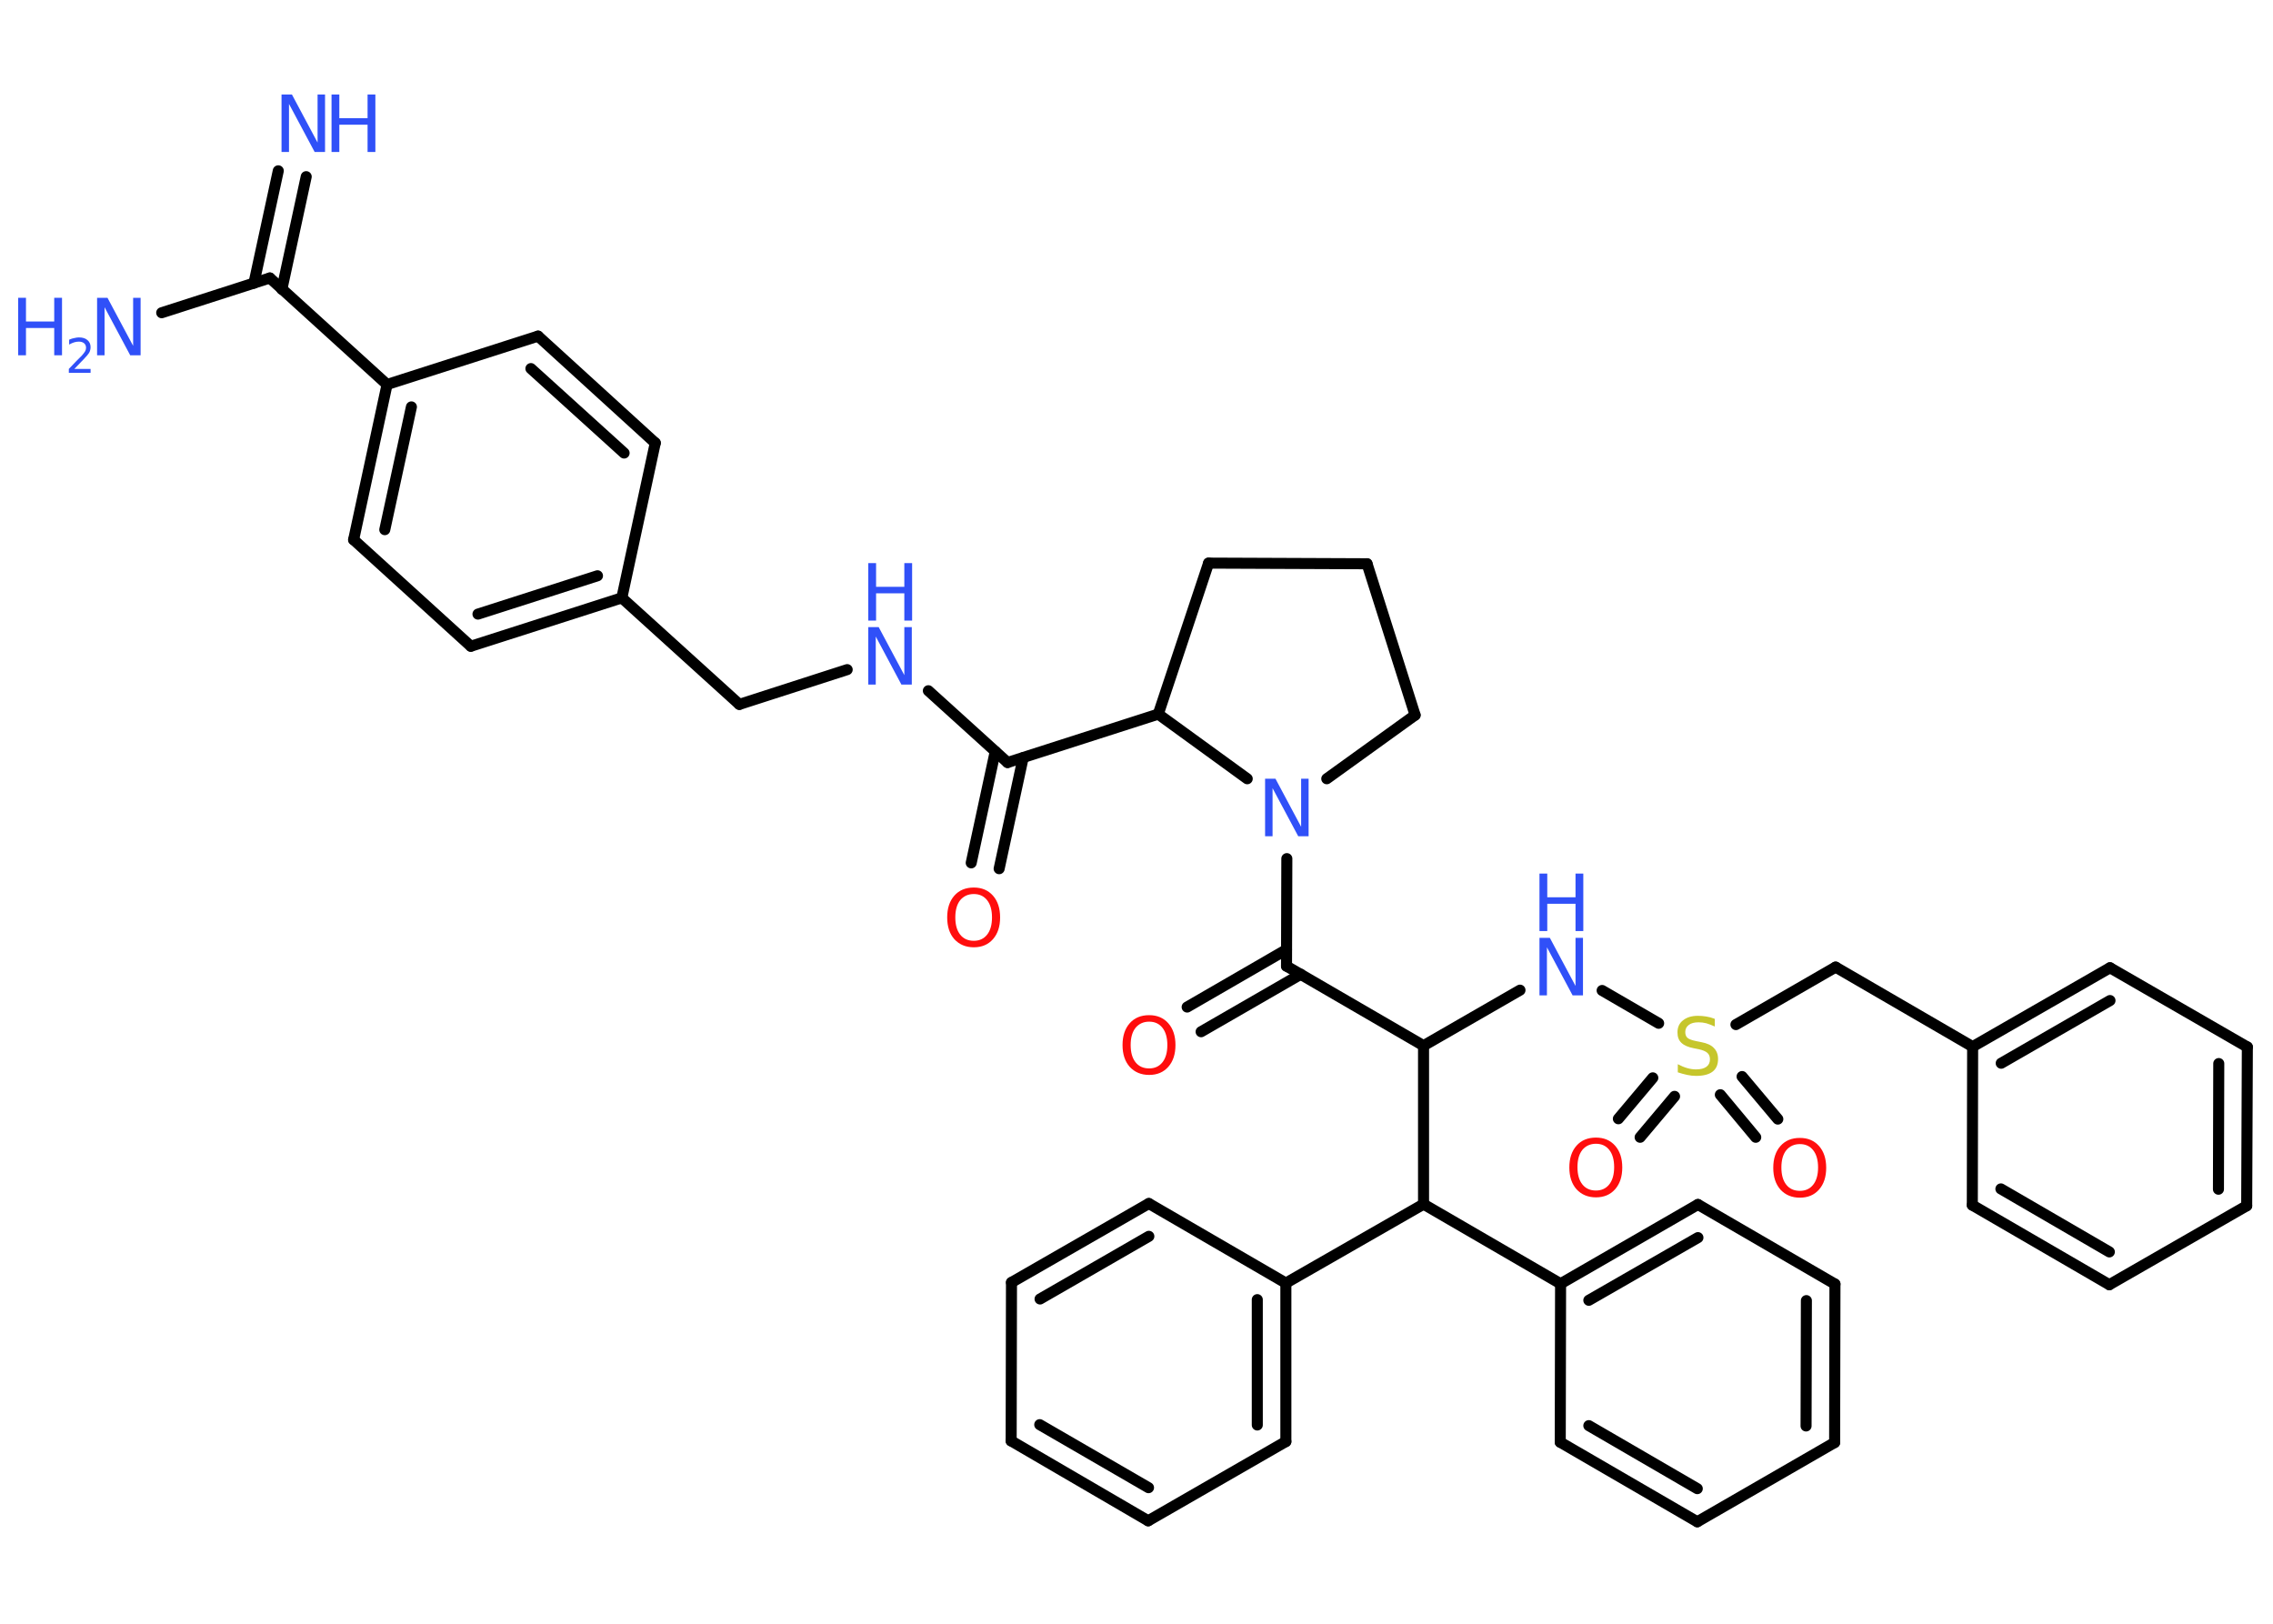 <?xml version='1.0' encoding='UTF-8'?>
<!DOCTYPE svg PUBLIC "-//W3C//DTD SVG 1.1//EN" "http://www.w3.org/Graphics/SVG/1.1/DTD/svg11.dtd">
<svg version='1.2' xmlns='http://www.w3.org/2000/svg' xmlns:xlink='http://www.w3.org/1999/xlink' width='70.0mm' height='50.0mm' viewBox='0 0 70.0 50.0'>
  <desc>Generated by the Chemistry Development Kit (http://github.com/cdk)</desc>
  <g stroke-linecap='round' stroke-linejoin='round' stroke='#000000' stroke-width='.34' fill='#3050F8'>
    <rect x='.0' y='.0' width='70.0' height='50.0' fill='#FFFFFF' stroke='none'/>
    <g id='mol1' class='mol'>
      <g id='mol1bnd1' class='bond'>
        <line x1='9.43' y1='5.44' x2='8.68' y2='8.91'/>
        <line x1='8.57' y1='5.26' x2='7.82' y2='8.72'/>
      </g>
      <line id='mol1bnd2' class='bond' x1='8.31' y1='8.56' x2='4.98' y2='9.63'/>
      <line id='mol1bnd3' class='bond' x1='8.31' y1='8.56' x2='11.92' y2='11.84'/>
      <g id='mol1bnd4' class='bond'>
        <line x1='11.92' y1='11.84' x2='10.89' y2='16.62'/>
        <line x1='12.67' y1='12.53' x2='11.85' y2='16.31'/>
      </g>
      <line id='mol1bnd5' class='bond' x1='10.89' y1='16.62' x2='14.5' y2='19.9'/>
      <g id='mol1bnd6' class='bond'>
        <line x1='14.5' y1='19.9' x2='19.15' y2='18.41'/>
        <line x1='14.72' y1='18.91' x2='18.4' y2='17.73'/>
      </g>
      <line id='mol1bnd7' class='bond' x1='19.15' y1='18.41' x2='22.77' y2='21.69'/>
      <line id='mol1bnd8' class='bond' x1='22.77' y1='21.69' x2='26.09' y2='20.62'/>
      <line id='mol1bnd9' class='bond' x1='28.59' y1='21.27' x2='31.03' y2='23.48'/>
      <g id='mol1bnd10' class='bond'>
        <line x1='31.51' y1='23.33' x2='30.77' y2='26.75'/>
        <line x1='30.65' y1='23.14' x2='29.91' y2='26.57'/>
      </g>
      <line id='mol1bnd11' class='bond' x1='31.03' y1='23.48' x2='35.67' y2='21.99'/>
      <line id='mol1bnd12' class='bond' x1='35.67' y1='21.99' x2='37.22' y2='17.34'/>
      <line id='mol1bnd13' class='bond' x1='37.22' y1='17.34' x2='42.1' y2='17.36'/>
      <line id='mol1bnd14' class='bond' x1='42.1' y1='17.36' x2='43.58' y2='22.02'/>
      <line id='mol1bnd15' class='bond' x1='43.58' y1='22.02' x2='40.86' y2='23.98'/>
      <line id='mol1bnd16' class='bond' x1='35.67' y1='21.99' x2='38.41' y2='23.98'/>
      <line id='mol1bnd17' class='bond' x1='39.63' y1='26.44' x2='39.62' y2='29.75'/>
      <g id='mol1bnd18' class='bond'>
        <line x1='40.06' y1='30.0' x2='36.99' y2='31.77'/>
        <line x1='39.62' y1='29.24' x2='36.56' y2='31.01'/>
      </g>
      <line id='mol1bnd19' class='bond' x1='39.62' y1='29.75' x2='43.84' y2='32.2'/>
      <line id='mol1bnd20' class='bond' x1='43.84' y1='32.2' x2='46.81' y2='30.49'/>
      <line id='mol1bnd21' class='bond' x1='49.34' y1='30.5' x2='51.08' y2='31.51'/>
      <g id='mol1bnd22' class='bond'>
        <line x1='51.57' y1='33.76' x2='50.51' y2='35.02'/>
        <line x1='50.9' y1='33.19' x2='49.84' y2='34.45'/>
      </g>
      <g id='mol1bnd23' class='bond'>
        <line x1='53.65' y1='33.15' x2='54.75' y2='34.46'/>
        <line x1='52.98' y1='33.71' x2='54.07' y2='35.02'/>
      </g>
      <line id='mol1bnd24' class='bond' x1='53.46' y1='31.55' x2='56.53' y2='29.78'/>
      <line id='mol1bnd25' class='bond' x1='56.53' y1='29.78' x2='60.75' y2='32.23'/>
      <g id='mol1bnd26' class='bond'>
        <line x1='64.98' y1='29.8' x2='60.75' y2='32.23'/>
        <line x1='64.98' y1='30.81' x2='61.63' y2='32.74'/>
      </g>
      <line id='mol1bnd27' class='bond' x1='64.98' y1='29.8' x2='69.21' y2='32.24'/>
      <g id='mol1bnd28' class='bond'>
        <line x1='69.19' y1='37.13' x2='69.21' y2='32.24'/>
        <line x1='68.32' y1='36.62' x2='68.33' y2='32.75'/>
      </g>
      <line id='mol1bnd29' class='bond' x1='69.19' y1='37.13' x2='64.96' y2='39.56'/>
      <g id='mol1bnd30' class='bond'>
        <line x1='60.74' y1='37.11' x2='64.96' y2='39.56'/>
        <line x1='61.62' y1='36.61' x2='64.96' y2='38.55'/>
      </g>
      <line id='mol1bnd31' class='bond' x1='60.75' y1='32.23' x2='60.74' y2='37.11'/>
      <line id='mol1bnd32' class='bond' x1='43.84' y1='32.2' x2='43.84' y2='37.08'/>
      <line id='mol1bnd33' class='bond' x1='43.84' y1='37.08' x2='48.06' y2='39.53'/>
      <g id='mol1bnd34' class='bond'>
        <line x1='52.29' y1='37.09' x2='48.06' y2='39.53'/>
        <line x1='52.29' y1='38.11' x2='48.93' y2='40.04'/>
      </g>
      <line id='mol1bnd35' class='bond' x1='52.29' y1='37.09' x2='56.51' y2='39.54'/>
      <g id='mol1bnd36' class='bond'>
        <line x1='56.5' y1='44.42' x2='56.51' y2='39.54'/>
        <line x1='55.62' y1='43.91' x2='55.63' y2='40.05'/>
      </g>
      <line id='mol1bnd37' class='bond' x1='56.5' y1='44.42' x2='52.27' y2='46.86'/>
      <g id='mol1bnd38' class='bond'>
        <line x1='48.05' y1='44.41' x2='52.27' y2='46.86'/>
        <line x1='48.93' y1='43.9' x2='52.27' y2='45.84'/>
      </g>
      <line id='mol1bnd39' class='bond' x1='48.06' y1='39.53' x2='48.05' y2='44.41'/>
      <line id='mol1bnd40' class='bond' x1='43.84' y1='37.08' x2='39.6' y2='39.51'/>
      <g id='mol1bnd41' class='bond'>
        <line x1='39.6' y1='44.39' x2='39.6' y2='39.51'/>
        <line x1='38.72' y1='43.88' x2='38.72' y2='40.02'/>
      </g>
      <line id='mol1bnd42' class='bond' x1='39.6' y1='44.39' x2='35.36' y2='46.83'/>
      <g id='mol1bnd43' class='bond'>
        <line x1='31.14' y1='44.37' x2='35.36' y2='46.83'/>
        <line x1='32.02' y1='43.87' x2='35.37' y2='45.81'/>
      </g>
      <line id='mol1bnd44' class='bond' x1='31.14' y1='44.37' x2='31.15' y2='39.49'/>
      <g id='mol1bnd45' class='bond'>
        <line x1='35.38' y1='37.06' x2='31.15' y2='39.49'/>
        <line x1='35.38' y1='38.07' x2='32.03' y2='40.0'/>
      </g>
      <line id='mol1bnd46' class='bond' x1='39.6' y1='39.51' x2='35.38' y2='37.06'/>
      <line id='mol1bnd47' class='bond' x1='19.15' y1='18.41' x2='20.18' y2='13.64'/>
      <g id='mol1bnd48' class='bond'>
        <line x1='20.18' y1='13.64' x2='16.57' y2='10.35'/>
        <line x1='19.22' y1='13.95' x2='16.35' y2='11.35'/>
      </g>
      <line id='mol1bnd49' class='bond' x1='11.92' y1='11.84' x2='16.57' y2='10.35'/>
      <g id='mol1atm1' class='atom'>
        <path d='M8.67 2.91h.32l.79 1.48v-1.48h.23v1.77h-.32l-.79 -1.48v1.48h-.23v-1.77z' stroke='none'/>
        <path d='M10.21 2.91h.24v.73h.87v-.73h.24v1.77h-.24v-.84h-.87v.84h-.24v-1.77z' stroke='none'/>
      </g>
      <g id='mol1atm3' class='atom'>
        <path d='M2.99 9.17h.32l.79 1.48v-1.48h.23v1.77h-.32l-.79 -1.48v1.48h-.23v-1.77z' stroke='none'/>
        <path d='M.56 9.17h.24v.73h.87v-.73h.24v1.77h-.24v-.84h-.87v.84h-.24v-1.77z' stroke='none'/>
        <path d='M2.29 11.36h.5v.12h-.67v-.12q.08 -.08 .22 -.23q.14 -.14 .18 -.18q.07 -.08 .1 -.13q.03 -.05 .03 -.11q.0 -.09 -.06 -.14q-.06 -.05 -.16 -.05q-.07 .0 -.14 .02q-.07 .02 -.16 .07v-.15q.09 -.04 .16 -.05q.08 -.02 .14 -.02q.17 .0 .26 .08q.1 .08 .1 .22q.0 .06 -.02 .12q-.02 .06 -.09 .14q-.02 .02 -.11 .12q-.1 .1 -.27 .28z' stroke='none'/>
      </g>
      <g id='mol1atm9' class='atom'>
        <path d='M26.74 19.31h.32l.79 1.48v-1.48h.23v1.77h-.32l-.79 -1.48v1.48h-.23v-1.77z' stroke='none'/>
        <path d='M26.74 17.34h.24v.73h.87v-.73h.24v1.77h-.24v-.84h-.87v.84h-.24v-1.77z' stroke='none'/>
      </g>
      <path id='mol1atm11' class='atom' d='M29.99 27.53q-.26 .0 -.42 .19q-.15 .19 -.15 .53q.0 .34 .15 .53q.15 .19 .42 .19q.26 .0 .41 -.19q.15 -.19 .15 -.53q.0 -.34 -.15 -.53q-.15 -.19 -.41 -.19zM29.99 27.33q.37 .0 .59 .25q.22 .25 .22 .67q.0 .42 -.22 .67q-.22 .25 -.59 .25q-.37 .0 -.6 -.25q-.22 -.25 -.22 -.67q.0 -.42 .22 -.67q.22 -.25 .6 -.25z' stroke='none' fill='#FF0D0D'/>
      <path id='mol1atm16' class='atom' d='M38.96 23.98h.32l.79 1.48v-1.48h.23v1.77h-.32l-.79 -1.48v1.48h-.23v-1.77z' stroke='none'/>
      <path id='mol1atm18' class='atom' d='M35.39 31.46q-.26 .0 -.42 .19q-.15 .19 -.15 .53q.0 .34 .15 .53q.15 .19 .42 .19q.26 .0 .41 -.19q.15 -.19 .15 -.53q.0 -.34 -.15 -.53q-.15 -.19 -.41 -.19zM35.39 31.26q.37 .0 .59 .25q.22 .25 .22 .67q.0 .42 -.22 .67q-.22 .25 -.59 .25q-.37 .0 -.6 -.25q-.22 -.25 -.22 -.67q.0 -.42 .22 -.67q.22 -.25 .6 -.25z' stroke='none' fill='#FF0D0D'/>
      <g id='mol1atm20' class='atom'>
        <path d='M47.41 28.88h.32l.79 1.48v-1.48h.23v1.77h-.32l-.79 -1.48v1.48h-.23v-1.77z' stroke='none'/>
        <path d='M47.41 26.9h.24v.73h.87v-.73h.24v1.77h-.24v-.84h-.87v.84h-.24v-1.77z' stroke='none'/>
      </g>
      <path id='mol1atm21' class='atom' d='M52.81 31.38v.23q-.13 -.06 -.26 -.1q-.12 -.03 -.24 -.03q-.2 .0 -.3 .08q-.11 .08 -.11 .22q.0 .12 .07 .18q.07 .06 .27 .1l.15 .03q.27 .05 .39 .18q.13 .13 .13 .34q.0 .26 -.17 .39q-.17 .13 -.51 .13q-.13 .0 -.27 -.03q-.14 -.03 -.29 -.08v-.25q.15 .08 .29 .12q.14 .04 .27 .04q.21 .0 .32 -.08q.11 -.08 .11 -.23q.0 -.13 -.08 -.2q-.08 -.07 -.26 -.11l-.15 -.03q-.27 -.05 -.39 -.17q-.12 -.11 -.12 -.32q.0 -.24 .17 -.37q.17 -.14 .46 -.14q.12 .0 .25 .02q.13 .02 .26 .07z' stroke='none' fill='#C6C62C'/>
      <path id='mol1atm22' class='atom' d='M49.15 35.22q-.26 .0 -.42 .19q-.15 .19 -.15 .53q.0 .34 .15 .53q.15 .19 .42 .19q.26 .0 .41 -.19q.15 -.19 .15 -.53q.0 -.34 -.15 -.53q-.15 -.19 -.41 -.19zM49.15 35.03q.37 .0 .59 .25q.22 .25 .22 .67q.0 .42 -.22 .67q-.22 .25 -.59 .25q-.37 .0 -.6 -.25q-.22 -.25 -.22 -.67q.0 -.42 .22 -.67q.22 -.25 .6 -.25z' stroke='none' fill='#FF0D0D'/>
      <path id='mol1atm23' class='atom' d='M55.43 35.23q-.26 .0 -.42 .19q-.15 .19 -.15 .53q.0 .34 .15 .53q.15 .19 .42 .19q.26 .0 .41 -.19q.15 -.19 .15 -.53q.0 -.34 -.15 -.53q-.15 -.19 -.41 -.19zM55.43 35.04q.37 .0 .59 .25q.22 .25 .22 .67q.0 .42 -.22 .67q-.22 .25 -.59 .25q-.37 .0 -.6 -.25q-.22 -.25 -.22 -.67q.0 -.42 .22 -.67q.22 -.25 .6 -.25z' stroke='none' fill='#FF0D0D'/>
    </g>
  </g>
</svg>
